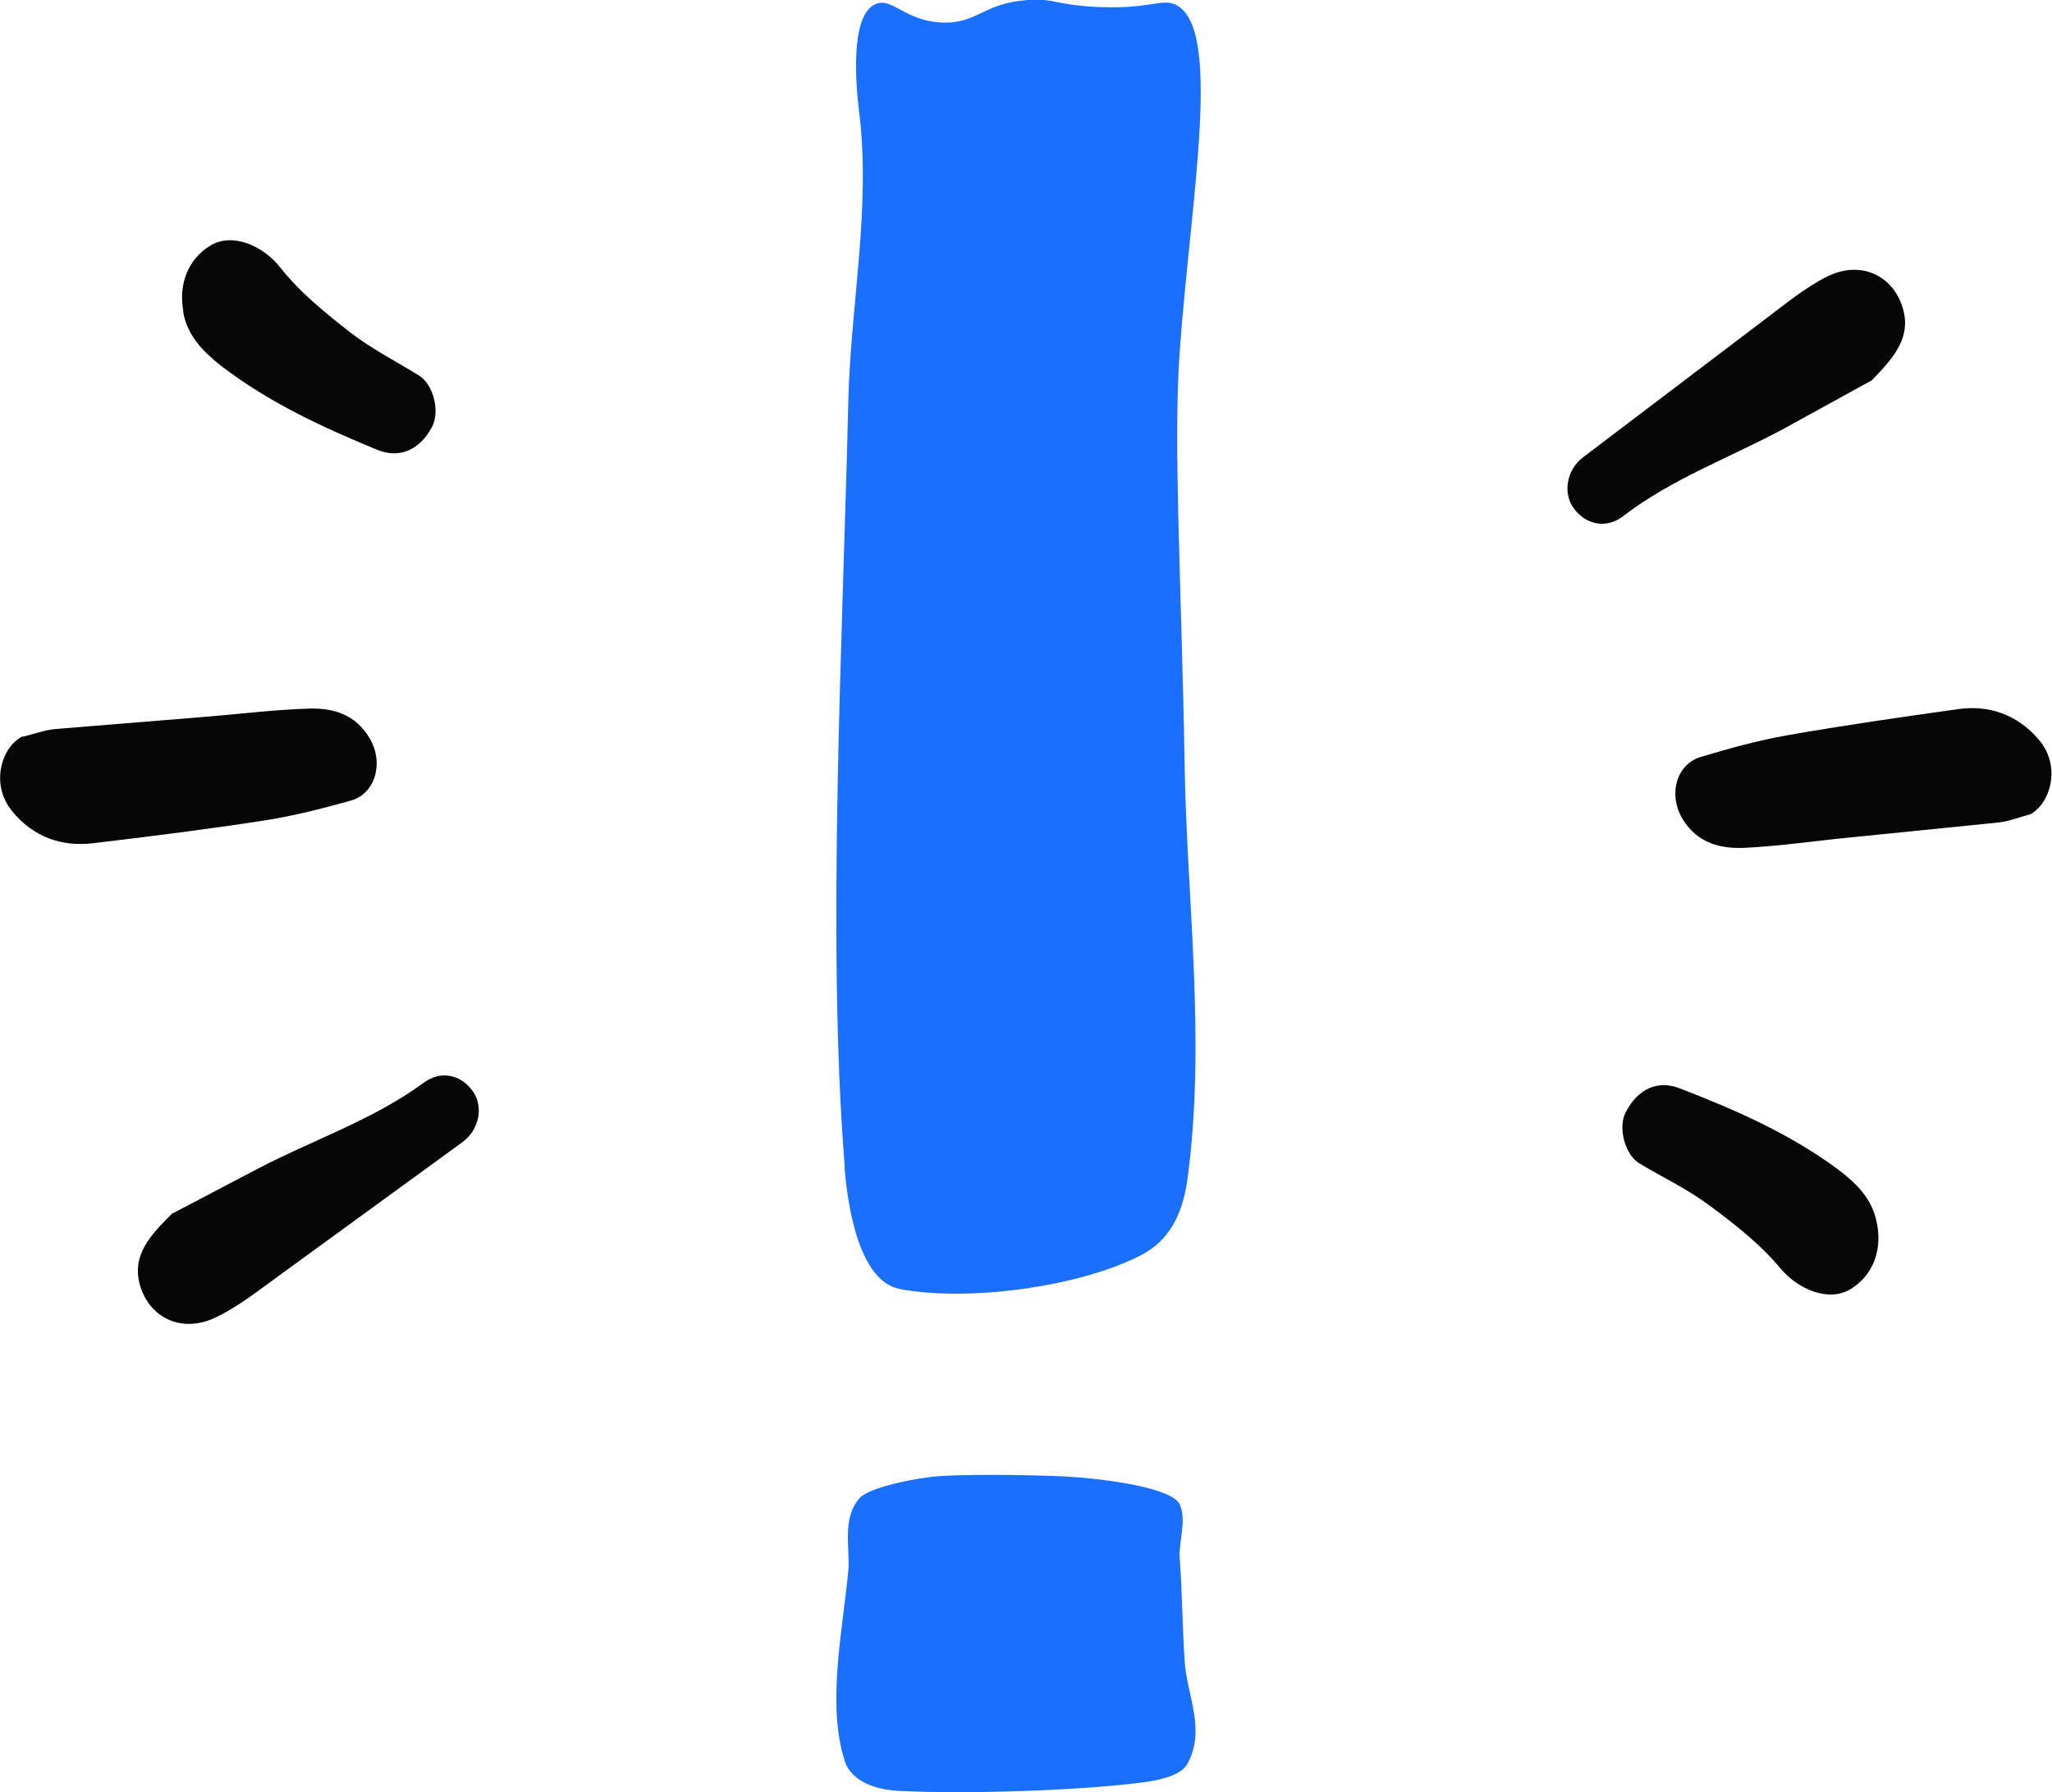 <svg xmlns="http://www.w3.org/2000/svg" width="229" height="200" fill="none"><g clip-path="url(#A)"><path d="M226.577 90.86c-1.196.318-2.361.795-3.588.922l-16.366 1.653c-3.998.381-7.963.985-12.023 1.176-2.55.095-5.13-.477-6.799-3.179s-.755-6.136 1.983-6.962c3.179-.954 6.389-1.844 9.631-2.416 6.326-1.113 12.715-2.035 19.104-2.925 3.368-.477 6.578.54 9.033 3.433 2.518 2.988 1.259 7.121-1.007 8.329h-.063l.095-.032zm-17.752-48.387l-9.536 5.246c-6.074 3.306-12.621 5.627-18.16 9.887-1.951 1.494-4.28.89-5.571-.985-1.133-1.653-.724-4.165 1.07-5.564l20.206-15.323c2.298-1.717 4.532-3.593 7.05-4.864 3.745-1.876 7.428-.159 8.498 3.624.881 3.179-.976 5.373-3.557 8.012v-.032z" fill="#060606"/><path d="M209.455 136.449c.63 3.115-.472 5.881-2.895 7.376-2.487 1.557-5.949-.001-7.837-2.258-2.266-2.734-5.193-5.023-8.089-7.153-2.392-1.78-5.13-3.052-7.711-4.61-1.605-.985-2.392-4.037-1.479-5.722 1.353-2.607 3.588-3.592 6.011-2.639 6.169 2.385 12.212 5.023 17.594 8.997 2.077 1.558 3.903 3.307 4.406 6.041v-.032z" fill="#070707"/><path d="M2.518 82.213c1.196-.286 2.392-.731 3.588-.858l16.398-1.335c3.997-.318 7.994-.827 12.023-.954 2.549-.063 5.13.572 6.735 3.338 1.605 2.734.63 6.168-2.109 6.931-3.179.89-6.421 1.717-9.694 2.225-6.358.986-12.747 1.78-19.167 2.543-3.399.382-6.578-.668-8.97-3.624-2.455-3.052-1.102-7.153 1.165-8.298h.063l-.031.032zm16.807 53.155l9.631-5.055c6.137-3.179 12.715-5.373 18.349-9.505 1.983-1.463 4.28-.827 5.539 1.08 1.102 1.685.63 4.165-1.196 5.532l-20.489 14.91c-2.329 1.685-4.595 3.497-7.145 4.705-3.777 1.781-7.428 0-8.435-3.783-.818-3.211 1.102-5.341 3.714-7.916l.032.032z" fill="#060606"/><path d="M20.458 34.716c-.566-3.116.598-5.85 3.021-7.312 2.518-1.526 5.948.095 7.774 2.416 2.203 2.798 5.067 5.118 7.931 7.344 2.361 1.812 5.067 3.179 7.617 4.769 1.605 1.017 2.329 4.069 1.385 5.754-1.385 2.575-3.651 3.497-6.074 2.512-6.106-2.512-12.086-5.277-17.405-9.347-2.046-1.621-3.84-3.402-4.28-6.136h.031z" fill="#070707"/><path d="M94.276 130.218c-2.055-25.306-.196-59.545.391-85.423.261-10.777 2.544-21.618 1.207-32.332-.326-2.67-1.109-10.777 1.859-12.017 1.826-.763 3.262 1.876 7.339 2.066C109.05 2.703 109.67.35 114.693 0c2.837-.223 2.967.509 7.468.763 5.968.318 7.273-.89 8.839-.318 5.609 2.13 1.858 21.809.652 38.817-.75 10.142.228 26.578.554 46.288.261 15.197 2.381 30.52.326 45.939-.554 4.133-2.12 6.994-5.218 8.584-6.979 3.592-19.503 5.213-26.939 3.751-4.435-.89-5.772-8.965-6.131-13.638l.033.031zm0 66.285c-2.055-6.295-.196-14.815.391-21.237.228-2.416-.75-5.722 1.207-8.043.881-1.049 4.664-1.971 7.73-2.384s11.578-.255 15.035-.096c5.022.255 12.197 1.335 13.013 3.116s-.131 4.164 0 6.008c.293 3.815.293 7.662.554 11.509s2.381 7.598.326 11.413c-.554 1.017-2.12 1.749-5.218 2.13-6.979.89-19.503 1.304-26.939.922-4.435-.223-5.772-2.225-6.131-3.402l.033.064z" fill="#1a6ffe"/></g><defs><clipPath id="A"><path fill="#fff" d="M0 0h229v200H0z"/></clipPath></defs></svg>